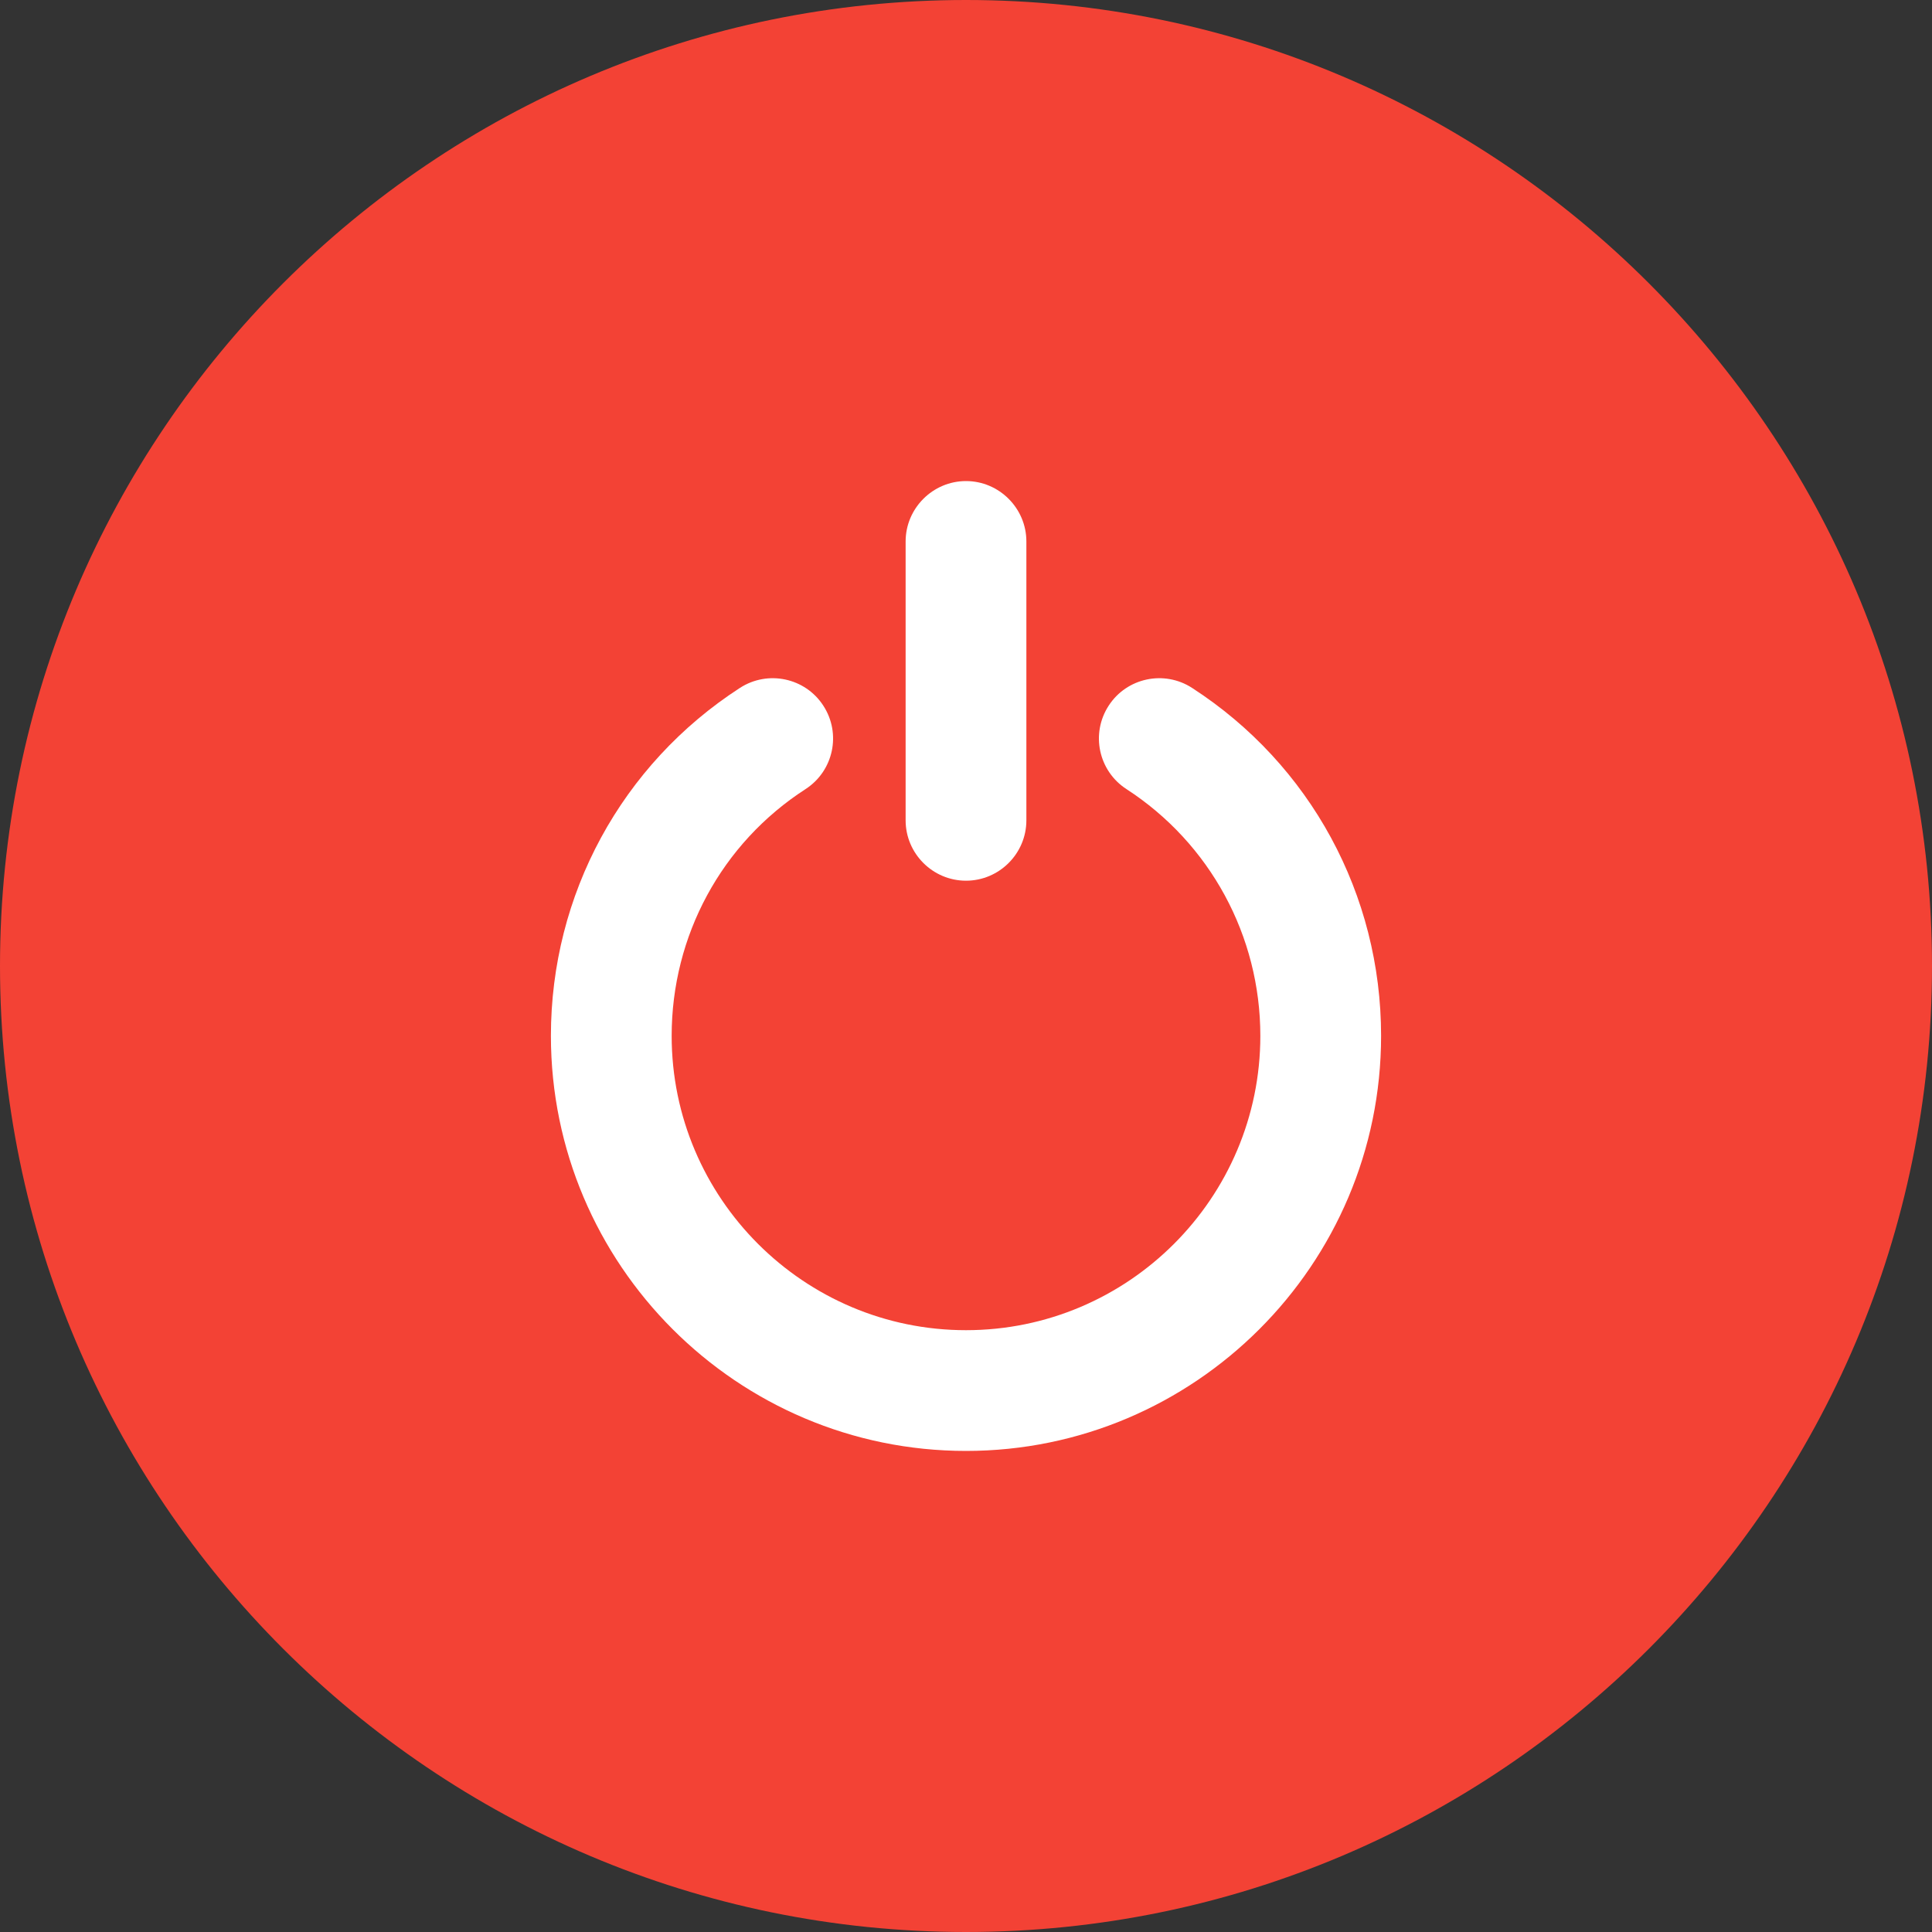 <svg width="20" height="20" viewBox="0 0 20 20" fill="none" xmlns="http://www.w3.org/2000/svg">
<rect x="0" y="0" width="20" height="20" fill="#333333" stroke="none"/>
<path fill-rule="evenodd" clip-rule="evenodd" d="M10 0C4.484 0 0 4.484 0 10C0 15.516 4.484 20 10 20C15.516 20 20 15.516 20 10C20 4.484 15.516 0 10 0Z" fill="#F34235"/>
<path fill-rule="evenodd" clip-rule="evenodd" d="M14.297 10.723C14.297 13.094 12.367 15.02 10 15.02C7.629 15.02 5.703 13.09 5.703 10.723C5.703 9.262 6.434 7.914 7.66 7.121C7.949 6.934 8.336 7.016 8.523 7.305C8.711 7.594 8.629 7.98 8.34 8.168C7.469 8.73 6.953 9.688 6.953 10.723C6.953 12.402 8.32 13.77 10 13.77C11.68 13.77 13.047 12.402 13.047 10.723C13.047 9.688 12.527 8.73 11.66 8.168C11.371 7.98 11.289 7.594 11.477 7.305C11.664 7.016 12.051 6.934 12.34 7.121C13.566 7.914 14.297 9.262 14.297 10.723ZM9.375 8.492V5.605C9.375 5.262 9.656 4.98 10 4.98C10.344 4.98 10.625 5.262 10.625 5.605V8.492C10.625 8.836 10.344 9.117 10 9.117C9.656 9.117 9.375 8.836 9.375 8.492Z" fill="white"/>
</svg>
